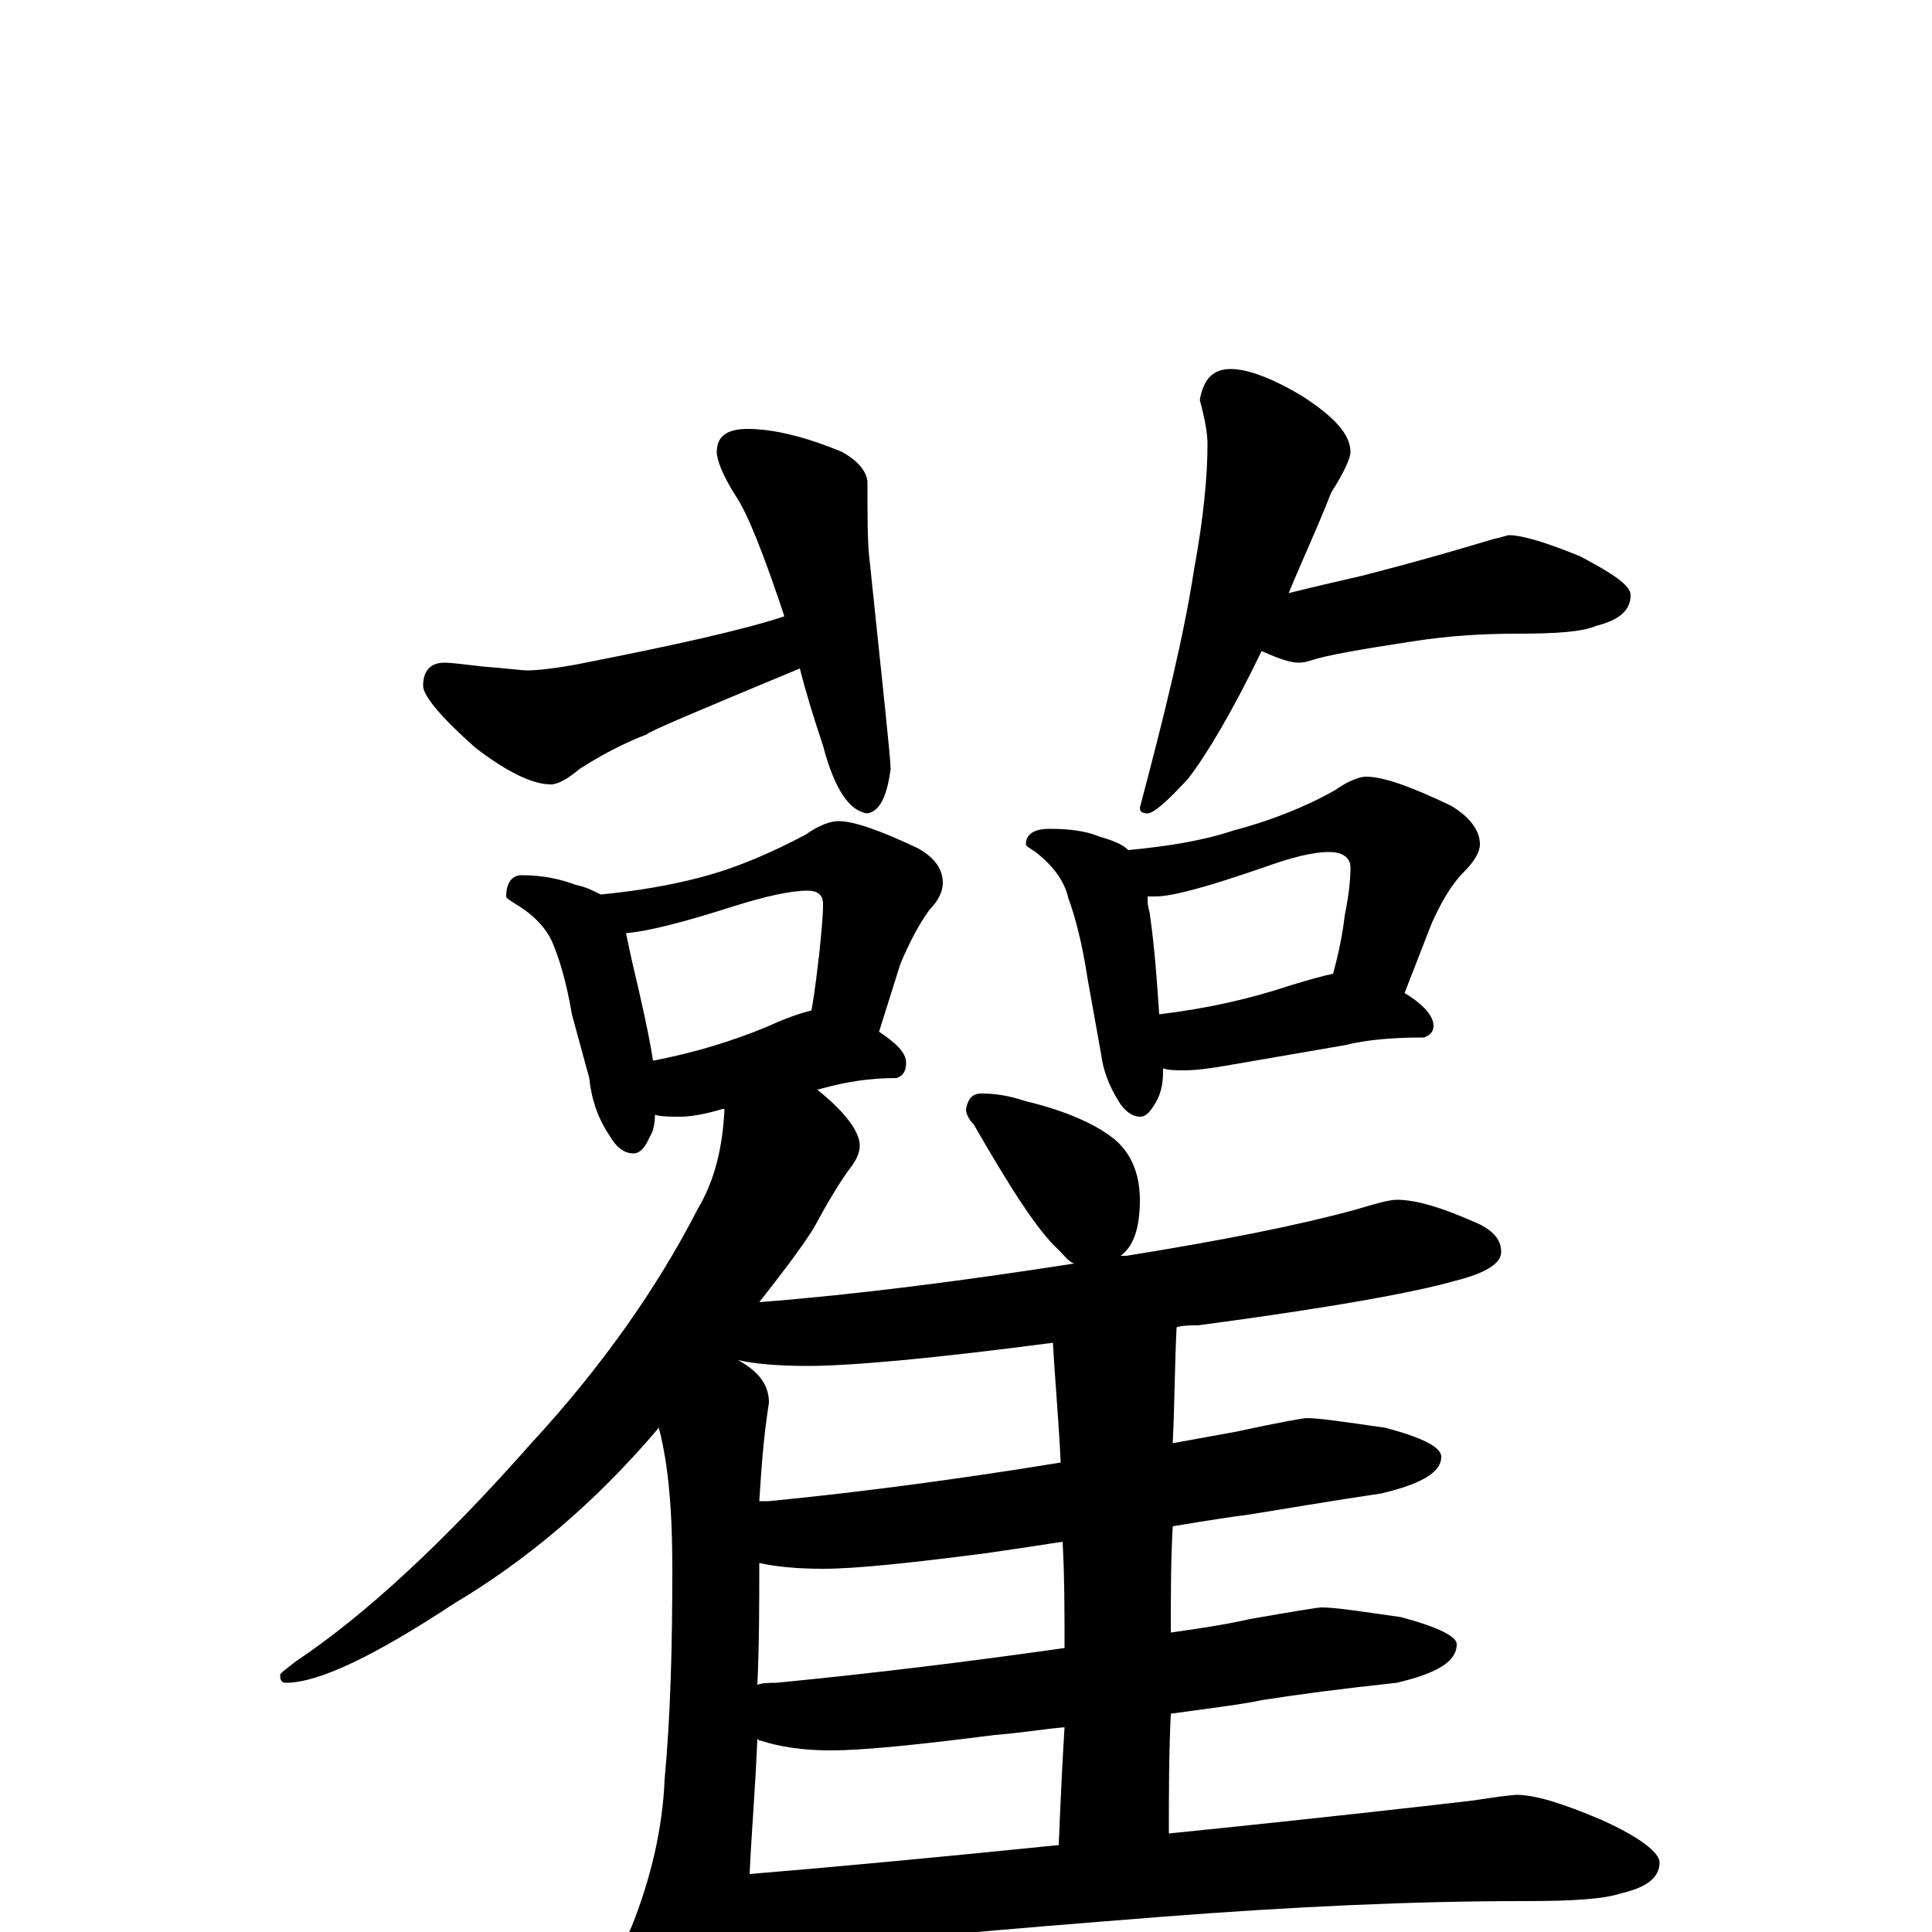 <?xml version="1.0" encoding="utf-8" ?>
<!DOCTYPE svg PUBLIC "-//W3C//DTD SVG 1.1//EN" "http://www.w3.org/Graphics/SVG/1.1/DTD/svg11.dtd">
<svg version="1.1" id="Layer_1" xmlns="http://www.w3.org/2000/svg" xmlns:xlink="http://www.w3.org/1999/xlink" x="0px" y="145px" width="1000px" height="1000px" viewBox="0 0 1000 1000" enable-background="new 0 0 1000 1000" xml:space="preserve">
<g id="Layer_1">
<path id="glyph" transform="matrix(1 0 0 -1 0 1000)" d="M387,778C400,778 417,774 436,766C445,761 449,755 449,750C449,732 449,719 450,711C457,644 461,607 461,602C459,587 455,580 449,579C440,580 432,591 426,614C421,629 417,642 414,654C361,632 335,621 335,620C322,615 311,609 300,602C294,597 289,594 285,594C276,594 263,600 246,613C228,629 219,640 219,645C219,653 223,657 230,657C234,657 241,656 250,655C263,654 270,653 273,653C278,653 287,654 298,656C349,666 385,674 406,681C395,714 387,734 381,743C374,754 371,762 371,766C371,774 376,778 387,778M637,809C646,809 659,804 674,795C691,784 699,775 699,766C699,763 696,756 689,745C682,727 674,710 667,693C679,696 692,699 705,702C740,711 763,718 773,721C778,722 780,723 781,723C788,723 801,719 818,712C835,703 844,697 844,692C844,684 838,679 826,676C819,673 806,672 785,672C768,672 750,671 731,668C705,664 687,661 678,658C675,657 673,657 672,657C668,657 662,659 653,663C638,632 625,610 615,597C604,585 597,579 594,579C591,579 590,580 590,582C603,631 613,672 618,705C623,732 625,754 625,770C625,775 624,782 621,793C623,804 628,809 637,809M270,547C281,547 290,545 298,542C303,541 307,539 311,537C331,539 348,542 363,546C382,551 400,559 417,568C424,573 430,575 434,575C442,575 456,570 475,561C484,556 488,550 488,543C488,539 486,534 481,529C476,522 471,513 466,501l-11,-35C464,460 469,455 469,450C469,445 467,443 464,442C450,442 438,440 427,437l-4,-1C438,424 445,414 445,407C445,403 443,399 439,394C434,387 428,377 421,364C414,353 404,340 393,326C444,330 498,337 556,346C553,347 551,350 548,353C537,363 523,385 504,418C501,421 500,424 500,426C501,431 503,434 508,434C515,434 522,433 531,430C552,425 567,418 576,411C585,404 590,393 590,379C590,365 587,355 580,350C581,350 582,350 583,350C633,358 673,366 702,374C712,377 719,379 723,379C733,379 746,375 762,368C772,364 777,359 777,352C777,346 769,341 753,337C732,331 688,323 620,314C616,314 612,314 609,313C608,293 608,273 607,253C618,255 629,257 640,259C663,264 675,266 676,266C683,266 696,264 717,261C736,256 746,251 746,246C746,238 736,232 715,227C688,223 665,219 646,216C638,215 625,213 607,210C606,192 606,174 606,155C620,157 634,159 647,162C670,166 682,168 684,168C691,168 704,166 725,163C744,158 754,153 754,149C754,140 744,134 723,129C695,126 672,123 653,120C644,118 628,116 606,113C605,92 605,72 605,51C684,59 736,65 762,68C775,70 783,71 785,71C794,71 808,67 829,58C849,49 859,41 859,36C859,28 852,23 839,20C830,17 814,16 789,16C730,16 668,13 603,8C514,1 455,-4 425,-9C415,-10 407,-11 402,-11C398,-11 392,-9 385,-6C385,-9 385,-11 385,-14C383,-39 380,-58 375,-70C368,-85 362,-93 355,-93C349,-93 342,-85 334,-68C325,-45 320,-28 320,-15C320,-14 322,-8 327,3C337,28 343,54 344,79C347,111 348,147 348,188C348,218 346,242 341,261C308,222 272,192 235,170C194,143 165,129 148,129C146,129 145,130 145,133C145,134 148,136 153,140C189,164 230,202 275,253C311,292 340,333 361,374C370,389 374,406 375,426l-1,0C364,423 357,422 352,422C347,422 342,422 339,423C339,418 338,414 336,411C334,406 331,403 328,403C323,403 319,406 315,413C309,422 306,432 305,442l-9,33C293,493 289,505 286,512C283,519 277,526 267,532C264,534 262,535 262,536C262,543 265,547 270,547M388,30C436,34 489,39 548,45C549,70 550,90 551,106C540,105 528,103 515,102C476,97 447,94 430,94C415,94 403,96 394,99C393,99 393,99 392,100C391,75 389,52 388,30M551,147C551,166 551,184 550,202C537,200 524,198 510,196C471,191 443,188 426,188C413,188 402,189 393,191C393,170 393,149 392,128C395,129 399,129 402,129C453,134 502,140 551,147M549,243C548,265 546,286 545,305C484,297 441,293 418,293C403,293 391,294 382,296C393,290 398,283 398,274C395,255 394,238 393,223C395,223 397,223 398,223C449,228 500,235 549,243M338,451C359,455 379,461 398,469C409,474 416,476 420,477C422,488 423,498 424,506C425,516 426,525 426,532C426,537 423,539 418,539C409,539 396,536 380,531C355,523 336,518 324,517C325,512 326,508 327,503C332,482 336,464 338,451M543,571C553,571 562,570 569,567C576,565 581,563 584,560C605,562 623,565 638,570C657,575 675,582 691,591C698,596 704,598 707,598C716,598 730,593 751,583C761,577 766,570 766,563C766,559 763,554 758,549C751,542 746,533 741,522l-14,-36C737,480 742,474 742,469C742,466 740,464 737,463C722,463 708,462 696,459l-58,-10C627,447 619,446 613,446C609,446 605,446 602,447l0,-1C602,439 601,434 598,429C595,424 593,422 590,422C586,422 582,425 579,430C574,438 571,446 570,454l-7,39C560,513 556,527 553,535C551,544 545,552 536,559C533,561 531,562 531,563C531,568 535,571 543,571M600,475C625,478 647,483 668,490C678,493 685,495 690,496C693,507 695,517 696,526C698,536 699,544 699,551C699,556 695,559 688,559C679,559 668,556 654,551C625,541 607,536 598,536C597,536 595,536 594,536C594,533 594,531 595,528C598,507 599,489 600,475z"/>
</g>
</svg>

